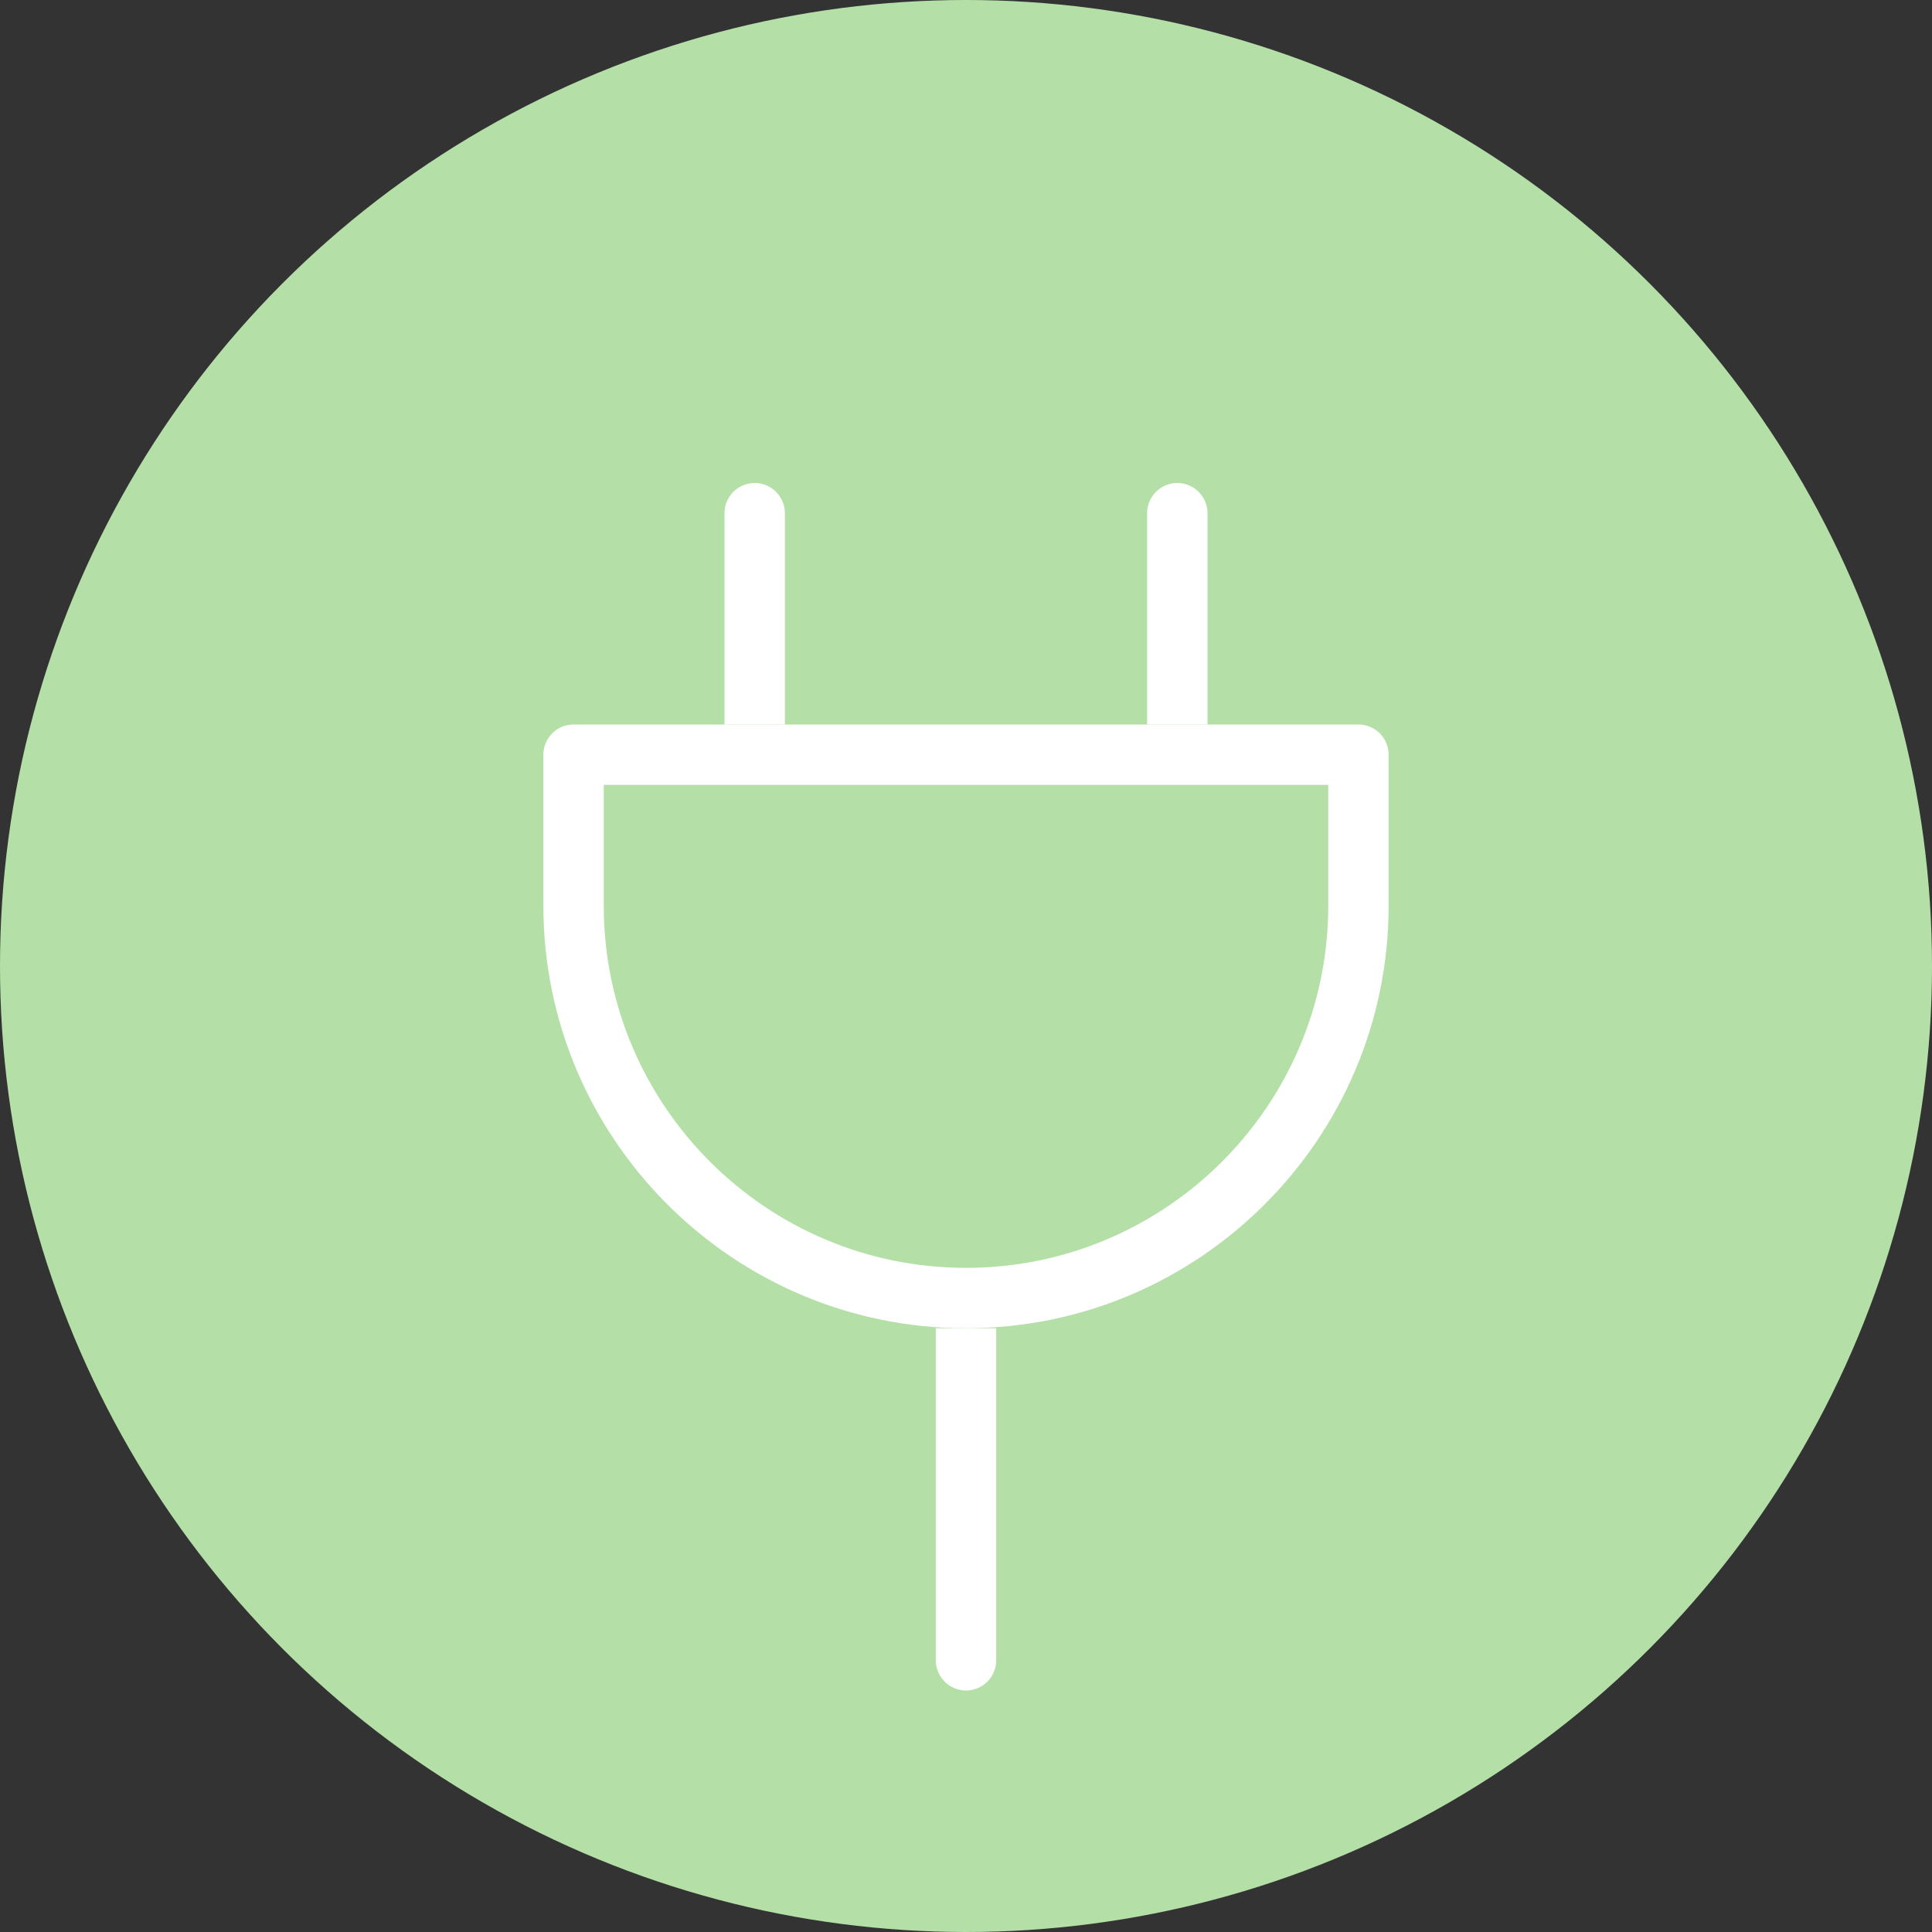 <?xml version="1.0" encoding="UTF-8"?>
<svg width="32px" height="32px" viewBox="0 0 32 32" version="1.1" xmlns="http://www.w3.org/2000/svg" xmlns:xlink="http://www.w3.org/1999/xlink">
    <rect x="0" y="0" width="32" height="32" fill="#333333" stroke="none"/>
    <!-- Generator: Sketch 50.2 (55047) - http://www.bohemiancoding.com/sketch -->
    <title>ic_leasing</title>
    <desc>Created with Sketch.</desc>
    <defs></defs>
    <g id="Page-1" stroke="none" stroke-width="1" fill="none" fill-rule="evenodd">
        <g id="00A_Export" transform="translate(-108, -222)">
            <g id="ic_leasing" transform="translate(108, 222)">
                <circle id="Oval-2" fill="#B4E0A8" cx="16" cy="16" r="16"></circle>
                <g id="shape" transform="translate(9, 8)" fill="#FFFFFF">
                    <path d="M1,5 L1,7 C1,10.309 3.691,13 7,13 C10.309,13 13,10.309 13,7 L13,5 L1,5 Z M7,14 C3.14,14 0,10.86 0,7 L0,4.5 C0,4.224 0.224,4 0.5,4 L13.5,4 C13.776,4 14,4.224 14,4.5 L14,7 C14,10.86 10.86,14 7,14 Z" id="Fill-1"></path>
                    <path d="M3.5,0 L3.5,0 C3.776,-5.07265313e-17 4,0.224 4,0.5 L4,4 L3,4 L3,0.5 C3,0.224 3.224,5.07265313e-17 3.5,0 Z" id="Rectangle-8"></path>
                    <path d="M10.5,0 L10.5,0 C10.776,-5.07265313e-17 11,0.224 11,0.5 L11,4 L10,4 L10,0.5 C10,0.224 10.224,5.07265313e-17 10.5,0 Z" id="Rectangle-8"></path>
                    <path d="M6.5,14 L7.5,14 L7.5,19.5 C7.5,19.776 7.276,20 7,20 L7,20 C6.724,20 6.5,19.776 6.5,19.5 L6.5,14 Z" id="Rectangle-8"></path>
                </g>
                <rect id="Overlay" x="0" y="0" width="32" height="32"></rect>
            </g>
        </g>
    </g>
</svg>